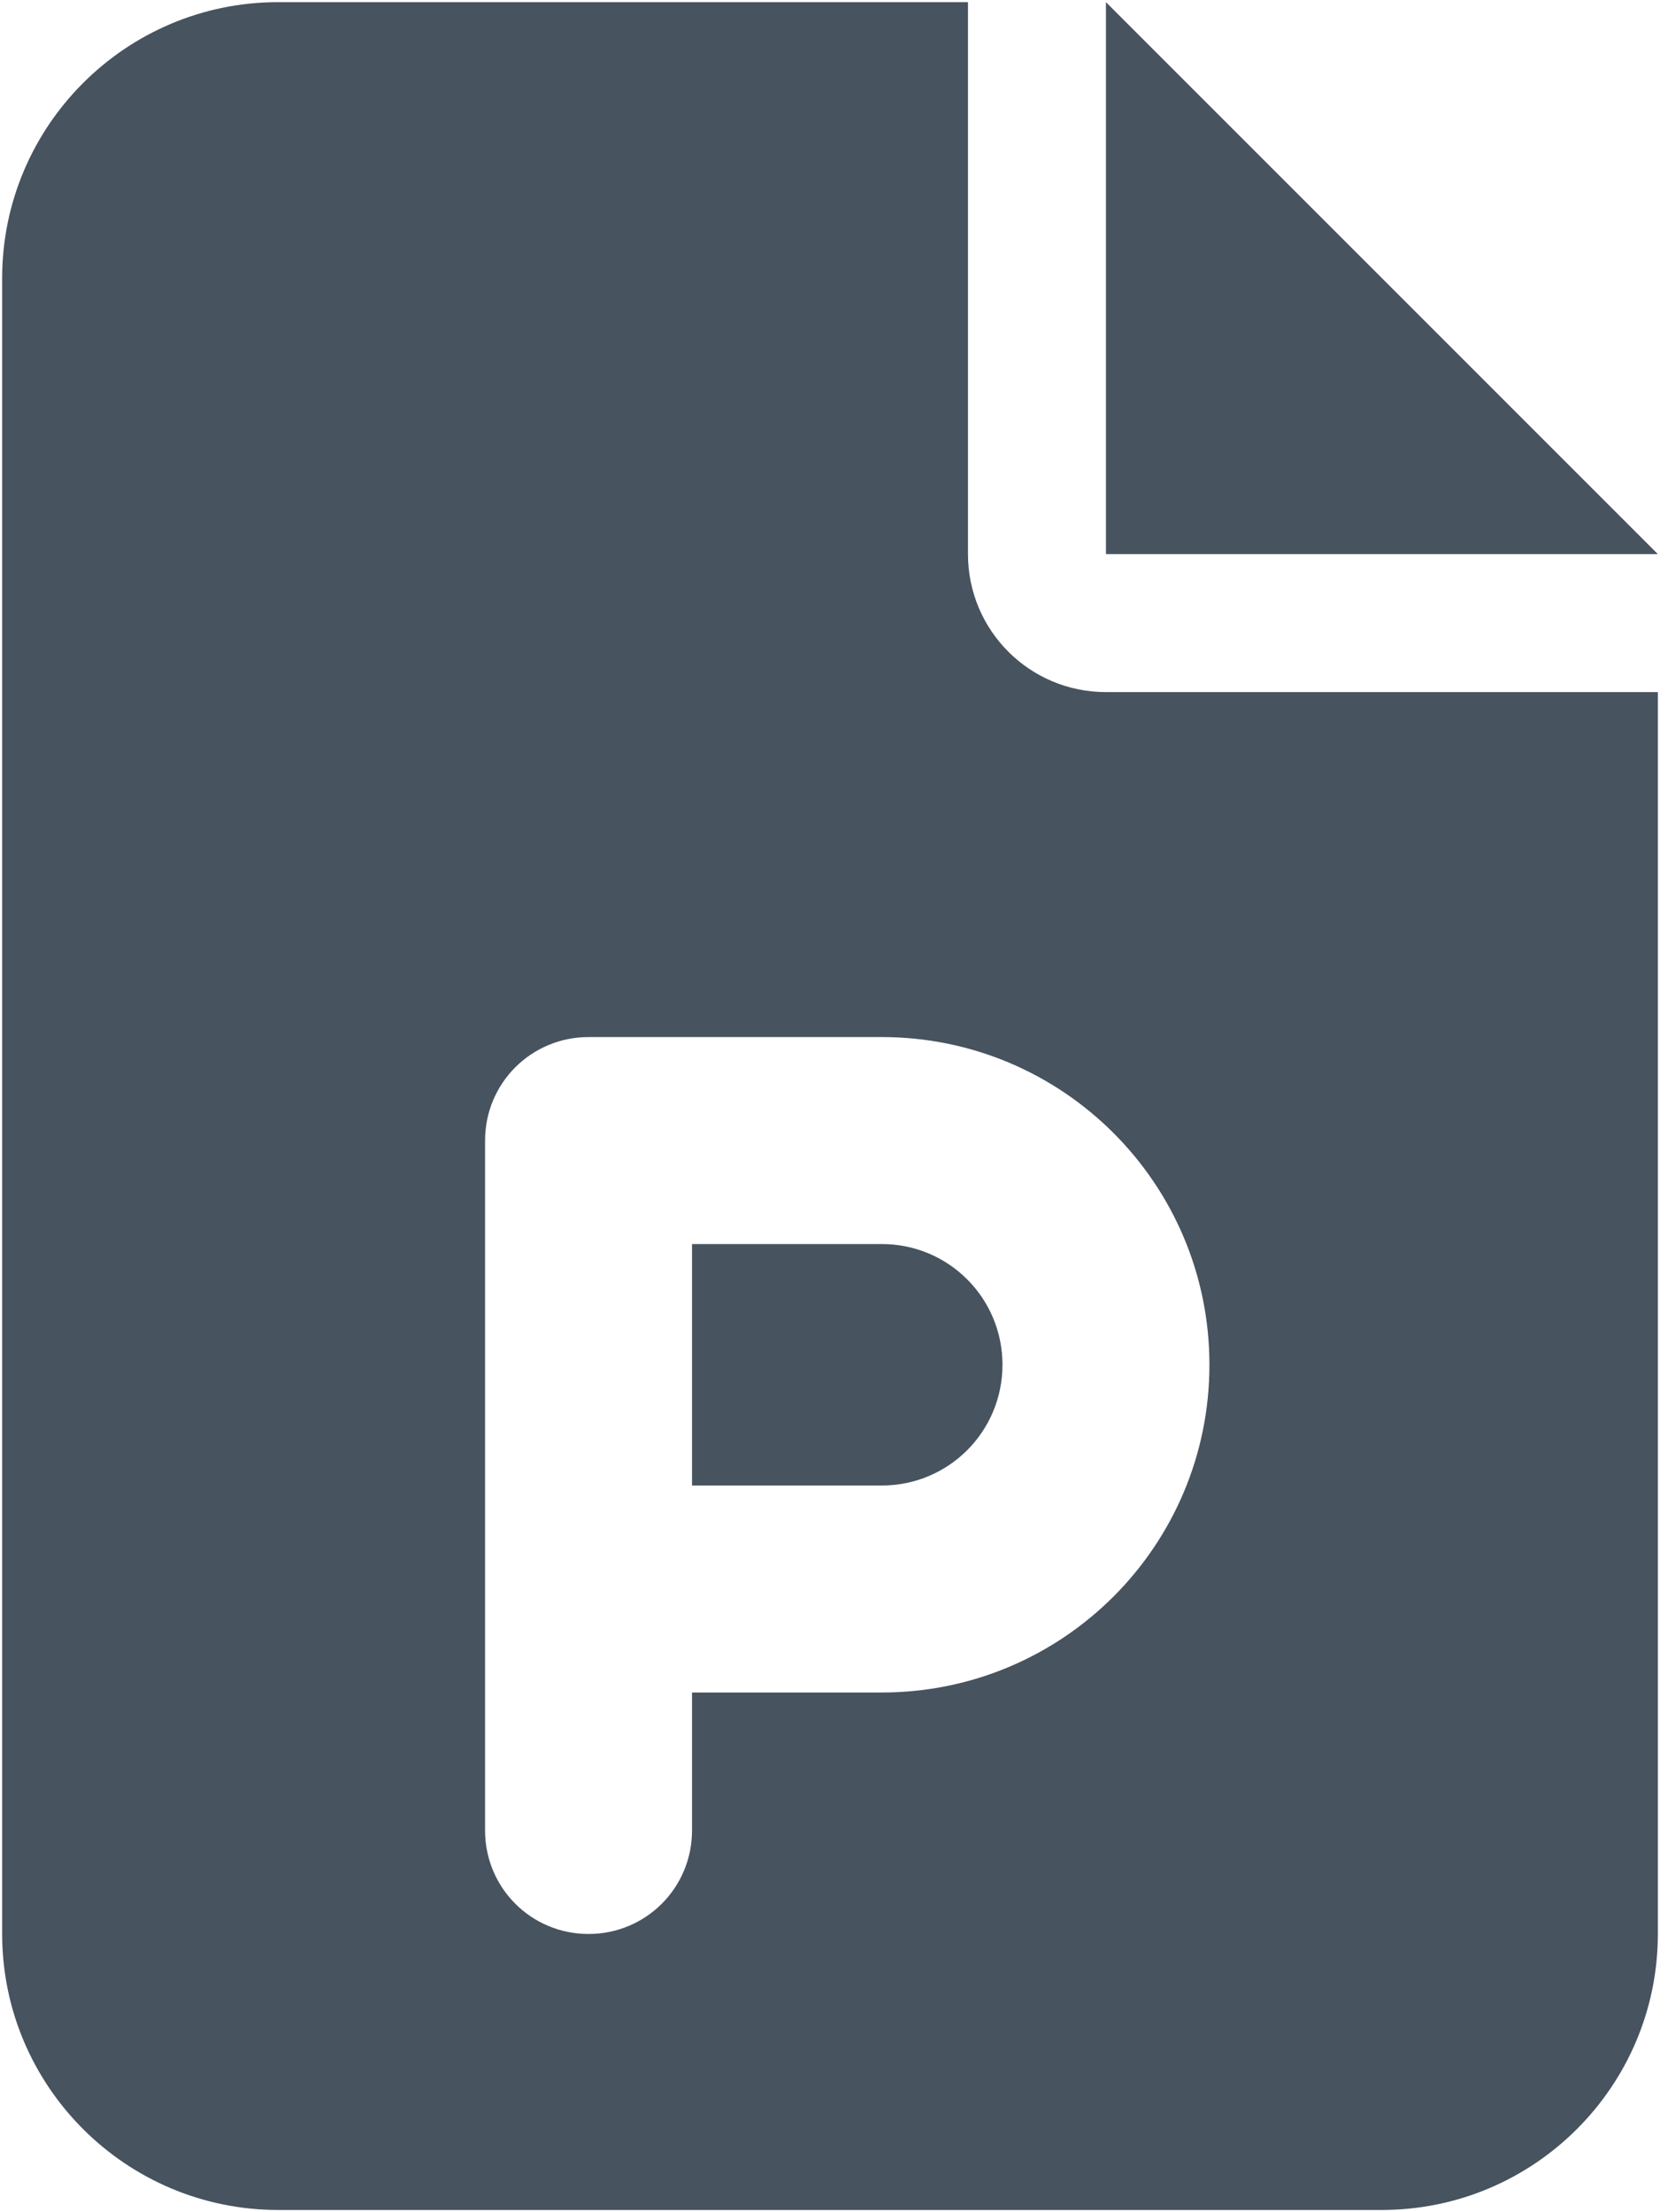 <svg width="385" height="513" viewBox="0 0 385 513" fill="none" xmlns="http://www.w3.org/2000/svg">
<g clip-path="url(#clip0_104_1370)">
<path d="M64.5 0.5C29.2 0.5 0.5 29.2 0.5 64.5V448.5C0.5 483.8 29.2 512.5 64.5 512.5H320.5C355.8 512.5 384.5 483.8 384.5 448.5V160.5H256.5C238.8 160.5 224.5 146.2 224.5 128.5V0.5H64.5ZM256.5 0.5V128.5H384.5L256.5 0.5ZM136.5 240.5H204.5C246.5 240.5 280.5 274.5 280.5 316.5C280.5 358.5 246.5 392.5 204.5 392.5H160.5V424.5C160.5 437.8 149.8 448.5 136.5 448.5C123.2 448.5 112.5 437.8 112.5 424.5V368.5V264.5C112.5 251.2 123.2 240.5 136.5 240.5ZM204.5 344.5C220 344.5 232.5 332 232.5 316.5C232.5 301 220 288.5 204.5 288.5H160.5V344.5H204.5Z" fill="#47535F"/>
</g>
<defs>
<clipPath id="clip0_104_1370">
<rect width="384" height="512" fill="white" transform="translate(0.5 0.5)"/>
</clipPath>
</defs>
</svg>
